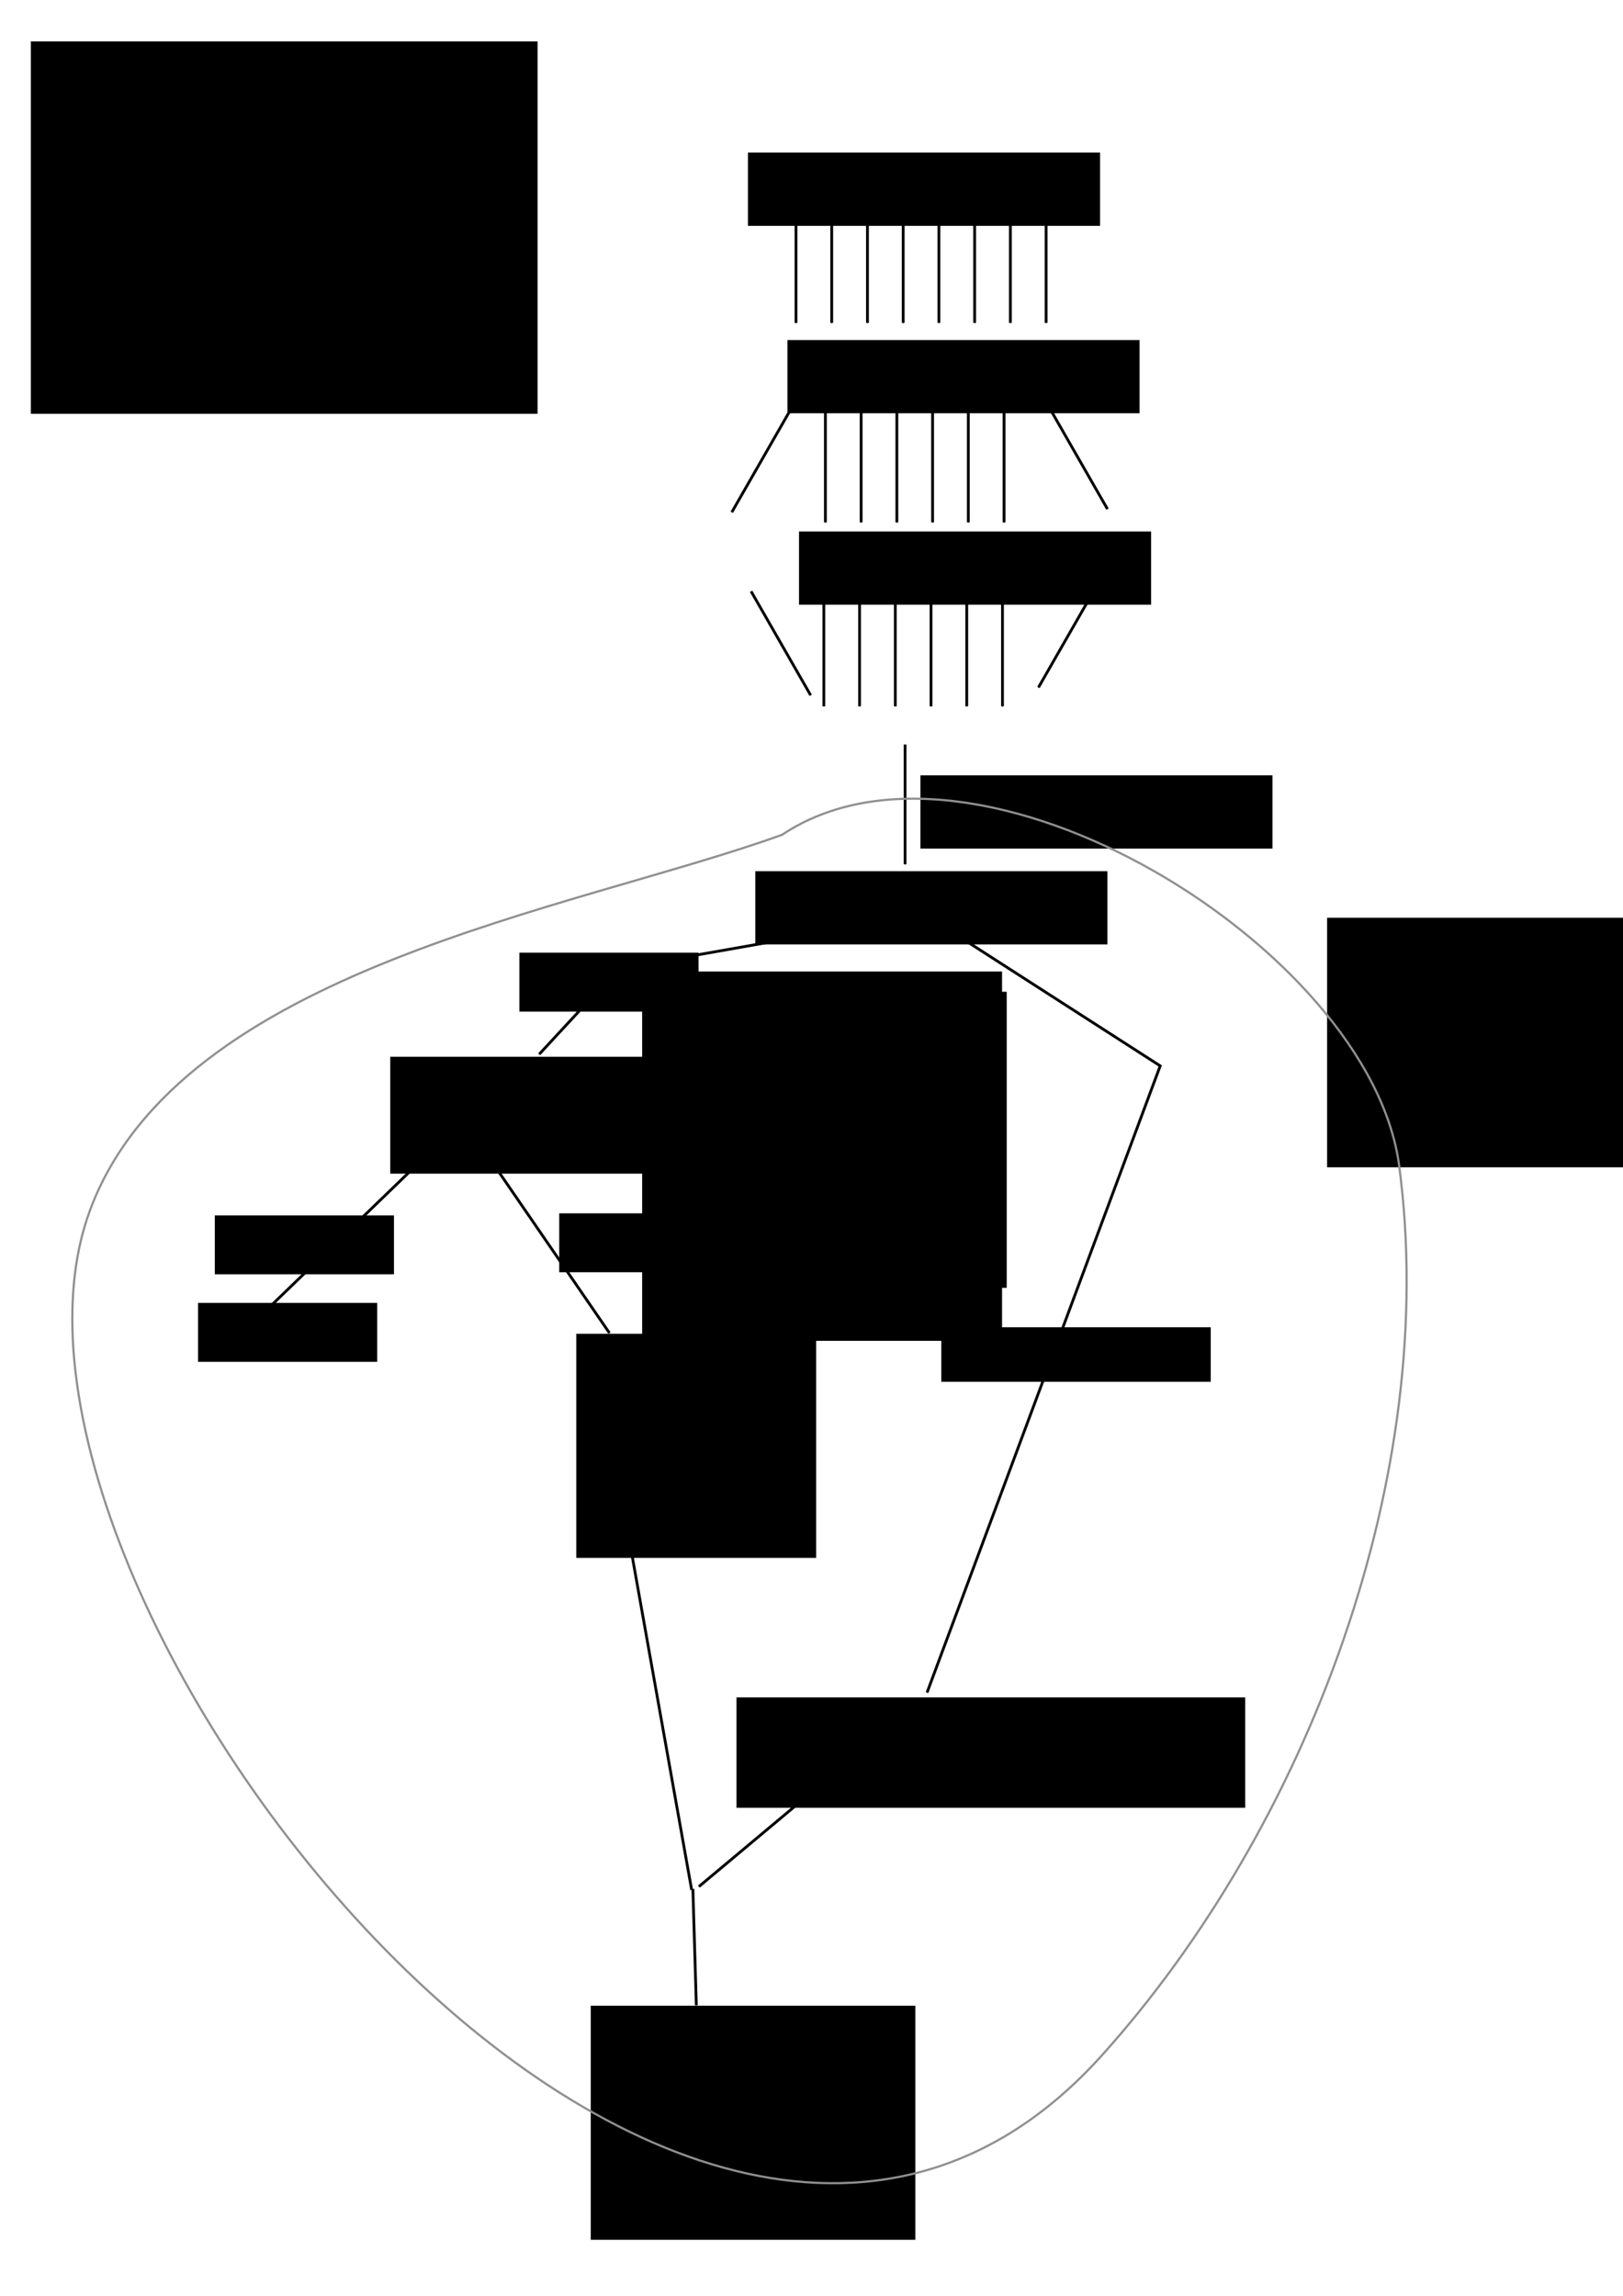 <?xml version="1.0" encoding="UTF-8" standalone="no"?>
<!-- Created with Inkscape (http://www.inkscape.org/) -->

<svg
   xmlns:dc="http://purl.org/dc/elements/1.1/"
   xmlns:cc="http://creativecommons.org/ns#"
   xmlns:rdf="http://www.w3.org/1999/02/22-rdf-syntax-ns#"
   xmlns:svg="http://www.w3.org/2000/svg"
   xmlns="http://www.w3.org/2000/svg"
   xmlns:sodipodi="http://sodipodi.sourceforge.net/DTD/sodipodi-0.dtd"
   xmlns:inkscape="http://www.inkscape.org/namespaces/inkscape"
   width="744.094"
   height="1052.362"
   id="svg2"
   version="1.1"
   inkscape:version="0.48.4 r9939"
   sodipodi:docname="recomputing_face_linking.svg">
  <sodipodi:namedview
     id="base"
     pagecolor="#ffffff"
     bordercolor="#666666"
     borderopacity="1.0"
     inkscape:pageopacity="0.0"
     inkscape:pageshadow="2"
     inkscape:zoom="0.98994949"
     inkscape:cx="514.88829"
     inkscape:cy="603.4846"
     inkscape:document-units="px"
     inkscape:current-layer="layer1"
     showgrid="false"
     inkscape:window-width="1920"
     inkscape:window-height="1131"
     inkscape:window-x="-4"
     inkscape:window-y="-4"
     inkscape:window-maximized="1"
     fit-margin-top="0"
     fit-margin-left="0"
     fit-margin-right="0"
     fit-margin-bottom="0" />
  <defs
     id="defs4">
    <marker
       inkscape:stockid="Arrow1Send"
       orient="auto"
       refY="0"
       refX="0"
       id="Arrow1Send"
       style="overflow:visible">
      <path
         id="path4326"
         d="M 0,0 5,-5 -12.5,0 5,5 0,0 z"
         style="fill-rule:evenodd;stroke:#000000;stroke-width:1pt"
         transform="matrix(-0.2,0,0,-0.2,-1.2,0)"
         inkscape:connector-curvature="0" />
    </marker>
    <marker
       style="overflow:visible"
       id="Arrow1Mend"
       refX="0"
       refY="0"
       orient="auto"
       inkscape:stockid="Arrow1Mend">
      <path
         transform="matrix(-0.4,0,0,-0.4,-4,0)"
         style="fill-rule:evenodd;stroke:#000000;stroke-width:1pt"
         d="M 0,0 5,-5 -12.5,0 5,5 0,0 z"
         id="path4803"
         inkscape:connector-curvature="0" />
    </marker>
    <marker
       style="overflow:visible"
       id="Arrow1Mendl"
       refX="0"
       refY="0"
       orient="auto"
       inkscape:stockid="Arrow1Mendl">
      <path
         transform="matrix(-0.4,0,0,-0.4,-4,0)"
         style="fill:#dfd72a;fill-rule:evenodd;stroke:#dfd72a;stroke-width:1pt"
         d="M 0,0 5,-5 -12.5,0 5,5 0,0 z"
         id="path5239"
         inkscape:connector-curvature="0" />
    </marker>
    <marker
       style="overflow:visible"
       id="Arrow1Mendl-7"
       refX="0"
       refY="0"
       orient="auto"
       inkscape:stockid="Arrow1Mendl">
      <path
         inkscape:connector-curvature="0"
         transform="matrix(-0.4,0,0,-0.4,-4,0)"
         style="fill:#dfd72a;fill-rule:evenodd;stroke:#dfd72a;stroke-width:1pt"
         d="M 0,0 5,-5 -12.5,0 5,5 0,0 z"
         id="path5239-3" />
    </marker>
    <marker
       style="overflow:visible"
       id="Arrow1Mendl-5"
       refX="0"
       refY="0"
       orient="auto"
       inkscape:stockid="Arrow1Mendl">
      <path
         inkscape:connector-curvature="0"
         transform="matrix(-0.4,0,0,-0.4,-4,0)"
         style="fill:#dfd72a;fill-rule:evenodd;stroke:#dfd72a;stroke-width:1pt"
         d="M 0,0 5,-5 -12.5,0 5,5 0,0 z"
         id="path5239-9" />
    </marker>
    <marker
       style="overflow:visible"
       id="Arrow1Mendl-8"
       refX="0"
       refY="0"
       orient="auto"
       inkscape:stockid="Arrow1Mendl">
      <path
         inkscape:connector-curvature="0"
         transform="matrix(-0.4,0,0,-0.4,-4,0)"
         style="fill:#dfd72a;fill-rule:evenodd;stroke:#dfd72a;stroke-width:1pt"
         d="M 0,0 5,-5 -12.5,0 5,5 0,0 z"
         id="path5239-1" />
    </marker>
    <marker
       style="overflow:visible"
       id="Arrow1Mendl-1"
       refX="0"
       refY="0"
       orient="auto"
       inkscape:stockid="Arrow1Mendl">
      <path
         transform="matrix(-0.4,0,0,-0.4,-4,0)"
         style="fill:#dfd72a;fill-rule:evenodd;stroke:#dfd72a;stroke-width:1pt"
         d="M 0,0 5,-5 -12.5,0 5,5 0,0 z"
         id="path5239-7"
         inkscape:connector-curvature="0" />
    </marker>
    <marker
       style="overflow:visible"
       id="marker3216"
       refX="0"
       refY="0"
       orient="auto"
       inkscape:stockid="Arrow1Mendl">
      <path
         transform="matrix(-0.4,0,0,-0.4,-4,0)"
         style="fill:#dfd72a;fill-rule:evenodd;stroke:#dfd72a;stroke-width:1pt"
         d="M 0,0 5,-5 -12.5,0 5,5 0,0 z"
         id="path3218"
         inkscape:connector-curvature="0" />
    </marker>
    <marker
       style="overflow:visible"
       id="marker3220"
       refX="0"
       refY="0"
       orient="auto"
       inkscape:stockid="Arrow1Mendl">
      <path
         transform="matrix(-0.4,0,0,-0.4,-4,0)"
         style="fill:#dfd72a;fill-rule:evenodd;stroke:#dfd72a;stroke-width:1pt"
         d="M 0,0 5,-5 -12.5,0 5,5 0,0 z"
         id="path3222"
         inkscape:connector-curvature="0" />
    </marker>
    <marker
       style="overflow:visible"
       id="marker3224"
       refX="0"
       refY="0"
       orient="auto"
       inkscape:stockid="Arrow1Mendl">
      <path
         transform="matrix(-0.4,0,0,-0.4,-4,0)"
         style="fill:#dfd72a;fill-rule:evenodd;stroke:#dfd72a;stroke-width:1pt"
         d="M 0,0 5,-5 -12.5,0 5,5 0,0 z"
         id="path3226"
         inkscape:connector-curvature="0" />
    </marker>
    <marker
       style="overflow:visible"
       id="Arrow1Mend-7"
       refX="0"
       refY="0"
       orient="auto"
       inkscape:stockid="Arrow1Mend">
      <path
         transform="matrix(-0.4,0,0,-0.4,-4,0)"
         style="fill-rule:evenodd;stroke:#000000;stroke-width:1pt"
         d="M 0,0 5,-5 -12.5,0 5,5 0,0 z"
         id="path4803-1"
         inkscape:connector-curvature="0" />
    </marker>
    <marker
       style="overflow:visible"
       id="Arrow1Mend-4"
       refX="0"
       refY="0"
       orient="auto"
       inkscape:stockid="Arrow1Mend">
      <path
         transform="matrix(-0.4,0,0,-0.4,-4,0)"
         style="fill-rule:evenodd;stroke:#000000;stroke-width:1pt"
         d="M 0,0 5,-5 -12.5,0 5,5 0,0 z"
         id="path4803-2"
         inkscape:connector-curvature="0" />
    </marker>
    <marker
       style="overflow:visible"
       id="Arrow1Mend-2"
       refX="0"
       refY="0"
       orient="auto"
       inkscape:stockid="Arrow1Mend">
      <path
         transform="matrix(-0.4,0,0,-0.4,-4,0)"
         style="fill-rule:evenodd;stroke:#000000;stroke-width:1pt"
         d="M 0,0 5,-5 -12.5,0 5,5 0,0 z"
         id="path4803-21"
         inkscape:connector-curvature="0" />
    </marker>
    <marker
       style="overflow:visible"
       id="Arrow1Mend-8"
       refX="0"
       refY="0"
       orient="auto"
       inkscape:stockid="Arrow1Mend">
      <path
         transform="matrix(-0.4,0,0,-0.4,-4,0)"
         style="fill-rule:evenodd;stroke:#000000;stroke-width:1pt"
         d="M 0,0 5,-5 -12.5,0 5,5 0,0 z"
         id="path4803-5"
         inkscape:connector-curvature="0" />
    </marker>
    <marker
       style="overflow:visible"
       id="Arrow1Mend-3"
       refX="0"
       refY="0"
       orient="auto"
       inkscape:stockid="Arrow1Mend">
      <path
         transform="matrix(-0.4,0,0,-0.4,-4,0)"
         style="fill-rule:evenodd;stroke:#000000;stroke-width:1pt"
         d="M 0,0 5,-5 -12.5,0 5,5 0,0 z"
         id="path4803-3"
         inkscape:connector-curvature="0" />
    </marker>
    <marker
       style="overflow:visible"
       id="Arrow1Mend-1"
       refX="0"
       refY="0"
       orient="auto"
       inkscape:stockid="Arrow1Mend">
      <path
         transform="matrix(-0.4,0,0,-0.4,-4,0)"
         style="fill-rule:evenodd;stroke:#000000;stroke-width:1pt"
         d="M 0,0 5,-5 -12.5,0 5,5 0,0 z"
         id="path4803-38"
         inkscape:connector-curvature="0" />
    </marker>
    <marker
       style="overflow:visible"
       id="Arrow1Mend-6"
       refX="0"
       refY="0"
       orient="auto"
       inkscape:stockid="Arrow1Mend">
      <path
         transform="matrix(-0.4,0,0,-0.4,-4,0)"
         style="fill-rule:evenodd;stroke:#000000;stroke-width:1pt"
         d="M 0,0 5,-5 -12.5,0 5,5 0,0 z"
         id="path4803-50"
         inkscape:connector-curvature="0" />
    </marker>
    <marker
       style="overflow:visible"
       id="Arrow1Mend-48"
       refX="0"
       refY="0"
       orient="auto"
       inkscape:stockid="Arrow1Mend">
      <path
         transform="matrix(-0.4,0,0,-0.4,-4,0)"
         style="fill-rule:evenodd;stroke:#000000;stroke-width:1pt"
         d="M 0,0 5,-5 -12.5,0 5,5 0,0 z"
         id="path4803-6"
         inkscape:connector-curvature="0" />
    </marker>
    <marker
       style="overflow:visible"
       id="Arrow1Mend-9"
       refX="0"
       refY="0"
       orient="auto"
       inkscape:stockid="Arrow1Mend">
      <path
         transform="matrix(-0.4,0,0,-0.4,-4,0)"
         style="fill-rule:evenodd;stroke:#000000;stroke-width:1pt"
         d="M 0,0 5,-5 -12.5,0 5,5 0,0 z"
         id="path4803-13"
         inkscape:connector-curvature="0" />
    </marker>
    <marker
       style="overflow:visible"
       id="Arrow1Mend-98"
       refX="0"
       refY="0"
       orient="auto"
       inkscape:stockid="Arrow1Mend">
      <path
         transform="matrix(-0.4,0,0,-0.4,-4,0)"
         style="fill-rule:evenodd;stroke:#000000;stroke-width:1pt"
         d="M 0,0 5,-5 -12.5,0 5,5 0,0 z"
         id="path4803-4"
         inkscape:connector-curvature="0" />
    </marker>
    <marker
       style="overflow:visible"
       id="Arrow1Mend-76"
       refX="0"
       refY="0"
       orient="auto"
       inkscape:stockid="Arrow1Mend">
      <path
         transform="matrix(-0.4,0,0,-0.4,-4,0)"
         style="fill-rule:evenodd;stroke:#000000;stroke-width:1pt"
         d="M 0,0 5,-5 -12.5,0 5,5 0,0 z"
         id="path4803-36"
         inkscape:connector-curvature="0" />
    </marker>
    <marker
       style="overflow:visible"
       id="Arrow1Mend-5"
       refX="0"
       refY="0"
       orient="auto"
       inkscape:stockid="Arrow1Mend">
      <path
         transform="matrix(-0.4,0,0,-0.4,-4,0)"
         style="fill-rule:evenodd;stroke:#000000;stroke-width:1pt"
         d="M 0,0 5,-5 -12.5,0 5,5 0,0 z"
         id="path4803-42"
         inkscape:connector-curvature="0" />
    </marker>
    <marker
       style="overflow:visible"
       id="marker5678"
       refX="0"
       refY="0"
       orient="auto"
       inkscape:stockid="Arrow1Mend">
      <path
         transform="matrix(-0.4,0,0,-0.4,-4,0)"
         style="fill-rule:evenodd;stroke:#000000;stroke-width:1pt"
         d="M 0,0 5,-5 -12.5,0 5,5 0,0 z"
         id="path5680"
         inkscape:connector-curvature="0" />
    </marker>
    <marker
       style="overflow:visible"
       id="marker5682"
       refX="0"
       refY="0"
       orient="auto"
       inkscape:stockid="Arrow1Mend">
      <path
         transform="matrix(-0.4,0,0,-0.4,-4,0)"
         style="fill-rule:evenodd;stroke:#000000;stroke-width:1pt"
         d="M 0,0 5,-5 -12.5,0 5,5 0,0 z"
         id="path5684"
         inkscape:connector-curvature="0" />
    </marker>
    <marker
       style="overflow:visible"
       id="marker5686"
       refX="0"
       refY="0"
       orient="auto"
       inkscape:stockid="Arrow1Mend">
      <path
         transform="matrix(-0.4,0,0,-0.4,-4,0)"
         style="fill-rule:evenodd;stroke:#000000;stroke-width:1pt"
         d="M 0,0 5,-5 -12.5,0 5,5 0,0 z"
         id="path5688"
         inkscape:connector-curvature="0" />
    </marker>
    <marker
       style="overflow:visible"
       id="marker5690"
       refX="0"
       refY="0"
       orient="auto"
       inkscape:stockid="Arrow1Mend">
      <path
         transform="matrix(-0.4,0,0,-0.4,-4,0)"
         style="fill-rule:evenodd;stroke:#000000;stroke-width:1pt"
         d="M 0,0 5,-5 -12.5,0 5,5 0,0 z"
         id="path5692"
         inkscape:connector-curvature="0" />
    </marker>
    <marker
       style="overflow:visible"
       id="marker5694"
       refX="0"
       refY="0"
       orient="auto"
       inkscape:stockid="Arrow1Mend">
      <path
         transform="matrix(-0.4,0,0,-0.4,-4,0)"
         style="fill-rule:evenodd;stroke:#000000;stroke-width:1pt"
         d="M 0,0 5,-5 -12.5,0 5,5 0,0 z"
         id="path5696"
         inkscape:connector-curvature="0" />
    </marker>
    <marker
       style="overflow:visible"
       id="Arrow1Mend-60"
       refX="0"
       refY="0"
       orient="auto"
       inkscape:stockid="Arrow1Mend">
      <path
         transform="matrix(-0.4,0,0,-0.4,-4,0)"
         style="fill-rule:evenodd;stroke:#000000;stroke-width:1pt"
         d="M 0,0 5,-5 -12.5,0 5,5 0,0 z"
         id="path4803-16"
         inkscape:connector-curvature="0" />
    </marker>
    <marker
       style="overflow:visible"
       id="marker5678-5"
       refX="0"
       refY="0"
       orient="auto"
       inkscape:stockid="Arrow1Mend">
      <path
         transform="matrix(-0.4,0,0,-0.4,-4,0)"
         style="fill-rule:evenodd;stroke:#000000;stroke-width:1pt"
         d="M 0,0 5,-5 -12.5,0 5,5 0,0 z"
         id="path5680-7"
         inkscape:connector-curvature="0" />
    </marker>
    <marker
       style="overflow:visible"
       id="marker5682-5"
       refX="0"
       refY="0"
       orient="auto"
       inkscape:stockid="Arrow1Mend">
      <path
         transform="matrix(-0.4,0,0,-0.4,-4,0)"
         style="fill-rule:evenodd;stroke:#000000;stroke-width:1pt"
         d="M 0,0 5,-5 -12.5,0 5,5 0,0 z"
         id="path5684-4"
         inkscape:connector-curvature="0" />
    </marker>
    <marker
       style="overflow:visible"
       id="marker5686-1"
       refX="0"
       refY="0"
       orient="auto"
       inkscape:stockid="Arrow1Mend">
      <path
         transform="matrix(-0.4,0,0,-0.4,-4,0)"
         style="fill-rule:evenodd;stroke:#000000;stroke-width:1pt"
         d="M 0,0 5,-5 -12.5,0 5,5 0,0 z"
         id="path5688-2"
         inkscape:connector-curvature="0" />
    </marker>
    <marker
       style="overflow:visible"
       id="marker5690-0"
       refX="0"
       refY="0"
       orient="auto"
       inkscape:stockid="Arrow1Mend">
      <path
         transform="matrix(-0.4,0,0,-0.4,-4,0)"
         style="fill-rule:evenodd;stroke:#000000;stroke-width:1pt"
         d="M 0,0 5,-5 -12.5,0 5,5 0,0 z"
         id="path5692-0"
         inkscape:connector-curvature="0" />
    </marker>
    <marker
       style="overflow:visible"
       id="marker5694-1"
       refX="0"
       refY="0"
       orient="auto"
       inkscape:stockid="Arrow1Mend">
      <path
         transform="matrix(-0.4,0,0,-0.4,-4,0)"
         style="fill-rule:evenodd;stroke:#000000;stroke-width:1pt"
         d="M 0,0 5,-5 -12.5,0 5,5 0,0 z"
         id="path5696-4"
         inkscape:connector-curvature="0" />
    </marker>
  </defs>
  <g
     id="layer1"
     inkscape:groupmode="layer"
     inkscape:label="Calque 1"
     transform="translate(0.119,367.25)">
    <flowRoot
       style="font-size:15px;font-style:normal;font-weight:normal;line-height:125%;letter-spacing:0px;word-spacing:0px;fill:#000000;fill-opacity:1;stroke:none;font-family:Sans"
       id="flowRoot4001"
       xml:space="preserve"><flowRegion
         id="flowRegion4003"><rect
           style="font-size:15px"
           y="87.362"
           x="317.857"
           height="135.714"
           width="143.571"
           id="rect4005" /></flowRegion><flowPara
         id="flowPara4007" /></flowRoot>    <flowRoot
       style="font-size:40px;font-style:normal;font-weight:normal;line-height:125%;letter-spacing:0px;word-spacing:0px;fill:#000000;fill-opacity:1;stroke:none;font-family:Sans"
       id="flowRoot4009"
       xml:space="preserve"><flowRegion
         id="flowRegion4011"><rect
           y="78.076"
           x="294.286"
           height="169.286"
           width="165"
           id="rect4013" /></flowRegion><flowPara
         id="flowPara4015" /></flowRoot>    <path
       style="fill:none;stroke:#000000;stroke-width:1.282px;stroke-linecap:butt;stroke-linejoin:miter;stroke-opacity:1;marker-end:url(#Arrow1Mend)"
       d="m 362.687,-180.086 -27.294,47.622"
       id="path3416"
       inkscape:connector-curvature="0" />
    <path
       style="fill:none;stroke:#000000;stroke-width:1.282px;stroke-linecap:butt;stroke-linejoin:miter;stroke-opacity:1;marker-end:url(#Arrow1Mend)"
       d="m 381.205,-274.14 0,54.89"
       id="path3416-1"
       inkscape:connector-curvature="0" />
    <path
       style="fill:none;stroke:#000000;stroke-width:1.282px;stroke-linecap:butt;stroke-linejoin:miter;stroke-opacity:1;marker-end:url(#Arrow1Mend)"
       d="m 413.967,-274.14 0,54.89"
       id="path3416-7"
       inkscape:connector-curvature="0" />
    <path
       style="fill:none;stroke:#000000;stroke-width:1.282px;stroke-linecap:butt;stroke-linejoin:miter;stroke-opacity:1;marker-end:url(#Arrow1Mend)"
       d="m 446.728,-274.14 0,54.89"
       id="path3416-4"
       inkscape:connector-curvature="0" />
    <path
       style="fill:none;stroke:#000000;stroke-width:1.282px;stroke-linecap:butt;stroke-linejoin:miter;stroke-opacity:1;marker-end:url(#Arrow1Mend)"
       d="m 479.489,-274.14 0,54.89"
       id="path3416-0"
       inkscape:connector-curvature="0" />
    <path
       style="fill:none;stroke:#000000;stroke-width:1.282px;stroke-linecap:butt;stroke-linejoin:miter;stroke-opacity:1;marker-end:url(#Arrow1Mend)"
       d="m 364.825,-274.14 0,54.89"
       id="path3416-9"
       inkscape:connector-curvature="0" />
    <path
       style="fill:none;stroke:#000000;stroke-width:1.282px;stroke-linecap:butt;stroke-linejoin:miter;stroke-opacity:1;marker-end:url(#Arrow1Mend)"
       d="m 397.586,-274.14 0,54.89"
       id="path3416-48"
       inkscape:connector-curvature="0" />
    <path
       style="fill:none;stroke:#000000;stroke-width:1.282px;stroke-linecap:butt;stroke-linejoin:miter;stroke-opacity:1;marker-end:url(#Arrow1Mend)"
       d="m 430.347,-274.14 0,54.89"
       id="path3416-8"
       inkscape:connector-curvature="0" />
    <path
       style="fill:none;stroke:#000000;stroke-width:1.282px;stroke-linecap:butt;stroke-linejoin:miter;stroke-opacity:1;marker-end:url(#Arrow1Mend)"
       d="m 463.108,-274.14 0,54.89"
       id="path3416-2"
       inkscape:connector-curvature="0" />
    <flowRoot
       xml:space="preserve"
       id="flowRoot4769"
       style="font-size:40px;font-style:normal;font-weight:normal;line-height:125%;letter-spacing:0px;word-spacing:0px;fill:#000000;fill-opacity:1;stroke:none;font-family:Sans"
       transform="translate(328.513,-257.907)"><flowRegion
         id="flowRegion4771"><rect
           id="rect4773"
           width="161.429"
           height="33.571"
           x="14.286"
           y="-39.393" /></flowRegion><flowPara
         id="flowPara4775"
         style="font-size:20px">signed_edge_ids</flowPara></flowRoot>    <flowRoot
       xml:space="preserve"
       id="flowRoot4769-4"
       style="font-size:40px;font-style:normal;font-weight:normal;line-height:125%;letter-spacing:0px;word-spacing:0px;fill:#000000;fill-opacity:1;stroke:none;font-family:Sans"
       transform="translate(346.62,-171.991)"><flowRegion
         id="flowRegion4771-5"><rect
           id="rect4773-5"
           width="161.429"
           height="33.571"
           x="14.286"
           y="-39.393" /></flowRegion><flowPara
         id="flowPara4775-1"
         style="font-size:20px">trouver rings</flowPara></flowRoot>    <path
       style="fill:none;stroke:#000000;stroke-width:1.282px;stroke-linecap:butt;stroke-linejoin:miter;stroke-opacity:1;marker-end:url(#Arrow1Mend)"
       d="m 480.308,-181.547 27.294,47.622"
       id="path3416-15"
       inkscape:connector-curvature="0" />
    <flowRoot
       xml:space="preserve"
       id="flowRoot4769-4-2"
       style="font-size:40px;font-style:normal;font-weight:normal;line-height:125%;letter-spacing:0px;word-spacing:0px;fill:#000000;fill-opacity:1;stroke:none;font-family:Sans"
       transform="translate(351.917,-84.234)"><flowRegion
         id="flowRegion4771-5-7"><rect
           id="rect4773-5-6"
           width="161.429"
           height="33.571"
           x="14.286"
           y="-39.393" /></flowRegion><flowPara
         id="flowPara4775-1-1"
         style="font-size:20px">dedup rings</flowPara></flowRoot>    <path
       style="fill:none;stroke:#000000;stroke-width:1.282px;stroke-linecap:butt;stroke-linejoin:miter;stroke-opacity:1;marker-end:url(#Arrow1Mend)"
       d="m 344.237,-96.19 27.294,47.622"
       id="path3416-15-3"
       inkscape:connector-curvature="0" />
    <path
       style="fill:none;stroke:#000000;stroke-width:1.282px;stroke-linecap:butt;stroke-linejoin:miter;stroke-opacity:1;marker-end:url(#Arrow1Mend)"
       d="m 503.276,-99.761 -27.294,47.622"
       id="path3416-6"
       inkscape:connector-curvature="0" />
    <path
       style="fill:none;stroke:#000000;stroke-width:1.282px;stroke-linecap:butt;stroke-linejoin:miter;stroke-opacity:1;marker-end:url(#Arrow1Mend)"
       d="m 414.828,-25.98 0,54.89"
       id="path3416-48-7"
       inkscape:connector-curvature="0" />
    <flowRoot
       xml:space="preserve"
       id="flowRoot4769-4-6"
       style="font-size:40px;font-style:normal;font-weight:normal;line-height:125%;letter-spacing:0px;word-spacing:0px;fill:#000000;fill-opacity:1;stroke:none;font-family:Sans"
       transform="translate(594.032,92.823)"><flowRegion
         id="flowRegion4771-5-1"><rect
           id="rect4773-5-8"
           width="145.266"
           height="114.384"
           x="14.286"
           y="-39.393" /></flowRegion><flowPara
         id="flowPara4775-1-9"
         style="font-size:20px">Sous fonction</flowPara><flowPara
         style="font-size:20px"
         id="flowPara5802">xN</flowPara></flowRoot>    <flowRoot
       xml:space="preserve"
       id="flowRoot4769-4-2-2"
       style="font-size:40px;font-style:normal;font-weight:normal;line-height:125%;letter-spacing:0px;word-spacing:0px;fill:#000000;fill-opacity:1;stroke:none;font-family:Sans"
       transform="translate(407.572,27.551)"><flowRegion
         id="flowRegion4771-5-7-7"><rect
           id="rect4773-5-6-9"
           width="161.429"
           height="33.571"
           x="14.286"
           y="-39.393" /></flowRegion><flowPara
         id="flowPara4775-1-1-5"
         style="font-size:20px">pour chaque ring</flowPara></flowRoot>    <flowRoot
       xml:space="preserve"
       id="flowRoot4769-4-2-2-4"
       style="font-size:40px;font-style:normal;font-weight:normal;line-height:125%;letter-spacing:0px;word-spacing:0px;fill:#000000;fill-opacity:1;stroke:none;font-family:Sans"
       transform="translate(331.873,71.48)"><flowRegion
         id="flowRegion4771-5-7-7-3"><rect
           id="rect4773-5-6-9-1"
           width="161.429"
           height="33.571"
           x="14.286"
           y="-39.393" /></flowRegion><flowPara
         id="flowPara4775-1-1-5-2"
         style="font-size:20px">pour chaque ring</flowPara></flowRoot>    <path
       style="fill:none;stroke:#000000;stroke-width:1.282px;stroke-linecap:butt;stroke-linejoin:miter;stroke-opacity:1;marker-end:url(#Arrow1Mend)"
       d="M 427.919,54.525 531.797,121.337 424.911,408.575"
       id="path3416-41"
       inkscape:connector-curvature="0"
       sodipodi:nodetypes="ccc" />
    <path
       style="fill:none;stroke:#000000;stroke-width:1.282px;stroke-linecap:butt;stroke-linejoin:miter;stroke-opacity:1;marker-end:url(#Arrow1Mend)"
       d="M 417.268,53.254 283.338,76.835 247.109,115.977"
       id="path3416-41-7"
       inkscape:connector-curvature="0"
       sodipodi:nodetypes="ccc" />
    <flowRoot
       xml:space="preserve"
       id="flowRoot4769-4-2-2-42"
       style="font-size:40px;font-style:normal;font-weight:normal;line-height:125%;letter-spacing:0px;word-spacing:0px;fill:#000000;fill-opacity:1;stroke:none;font-family:Sans"
       transform="translate(223.719,108.843)"><flowRegion
         id="flowRegion4771-5-7-7-7"><rect
           id="rect4773-5-6-9-7"
           width="82.132"
           height="27.005"
           x="14.286"
           y="-39.393" /></flowRegion><flowPara
         id="flowPara4775-1-1-5-9"
         style="font-size:20px">interieur</flowPara></flowRoot>    <flowRoot
       xml:space="preserve"
       id="flowRoot4769-4-2-2-42-3"
       style="font-size:40px;font-style:normal;font-weight:normal;line-height:125%;letter-spacing:0px;word-spacing:0px;fill:#000000;fill-opacity:1;stroke:none;font-family:Sans"
       transform="translate(417.142,280.549)"><flowRegion
         id="flowRegion4771-5-7-7-7-1"><rect
           id="rect4773-5-6-9-7-9"
           width="123.548"
           height="24.985"
           x="14.286"
           y="-39.393" /></flowRegion><flowPara
         id="flowPara4775-1-1-5-9-8"
         style="font-size:20px">exterieur/plat</flowPara></flowRoot>    <path
       style="fill:none;stroke:#000000;stroke-width:1.282px;stroke-linecap:butt;stroke-linejoin:miter;stroke-opacity:1;marker-end:url(#Arrow1Mend)"
       d="m 187.948,169.596 -65.563,63.337"
       id="path3416-15-3-2"
       inkscape:connector-curvature="0"
       sodipodi:nodetypes="cc" />
    <flowRoot
       xml:space="preserve"
       id="flowRoot4769-4-2-2-4-8"
       style="font-size:40px;font-style:normal;font-weight:normal;line-height:125%;letter-spacing:0px;word-spacing:0px;fill:#000000;fill-opacity:1;stroke:none;font-family:Sans"
       transform="translate(164.513,156.551)"><flowRegion
         id="flowRegion4771-5-7-7-3-6"><rect
           id="rect4773-5-6-9-1-0"
           width="152.143"
           height="53.571"
           x="14.286"
           y="-39.393" /></flowRegion><flowPara
         id="flowPara4775-1-1-5-2-2"
         style="font-size:20px">face_id homogène != 0?</flowPara></flowRoot>    <path
       style="fill:none;stroke:#000000;stroke-width:1.282px;stroke-linecap:butt;stroke-linejoin:miter;stroke-opacity:1;marker-end:url(#Arrow1Mend)"
       d="m 228.408,169.706 50.866,74.051"
       id="path3416-15-3-2-5"
       inkscape:connector-curvature="0"
       sodipodi:nodetypes="cc" />
    <flowRoot
       xml:space="preserve"
       id="flowRoot4769-4-2-2-42-0"
       style="font-size:40px;font-style:normal;font-weight:normal;line-height:125%;letter-spacing:0px;word-spacing:0px;fill:#000000;fill-opacity:1;stroke:none;font-family:Sans"
       transform="translate(84.081,229.253)"><flowRegion
         id="flowRegion4771-5-7-7-7-9"><rect
           id="rect4773-5-6-9-7-0"
           width="82.132"
           height="27.005"
           x="14.286"
           y="-39.393" /></flowRegion><flowPara
         id="flowPara4775-1-1-5-9-0"
         style="font-size:20px">Oui</flowPara></flowRoot>    <flowRoot
       xml:space="preserve"
       id="flowRoot4769-4-2-2-42-0-6"
       style="font-size:40px;font-style:normal;font-weight:normal;line-height:125%;letter-spacing:0px;word-spacing:0px;fill:#000000;fill-opacity:1;stroke:none;font-family:Sans"
       transform="translate(241.984,228.314)"><flowRegion
         id="flowRegion4771-5-7-7-7-9-1"><rect
           id="rect4773-5-6-9-7-0-3"
           width="82.132"
           height="27.005"
           x="14.286"
           y="-39.393" /></flowRegion><flowPara
         id="flowPara4775-1-1-5-9-0-8"
         style="font-size:20px">Non</flowPara></flowRoot>    <flowRoot
       xml:space="preserve"
       id="flowRoot4769-4-2-2-42-0-9"
       style="font-size:40px;font-style:normal;font-weight:normal;line-height:125%;letter-spacing:0px;word-spacing:0px;fill:#000000;fill-opacity:1;stroke:none;font-family:Sans"
       transform="translate(76.392,269.375)"><flowRegion
         id="flowRegion4771-5-7-7-7-9-3"><rect
           id="rect4773-5-6-9-7-0-4"
           width="82.132"
           height="27.005"
           x="14.286"
           y="-39.393" /></flowRegion><flowPara
         id="flowPara4775-1-1-5-9-0-4"
         style="font-size:20px">rien</flowPara></flowRoot>    <flowRoot
       xml:space="preserve"
       id="flowRoot4769-4-2-2-42-6"
       style="font-size:40px;font-style:normal;font-weight:normal;line-height:125%;letter-spacing:0px;word-spacing:0px;fill:#000000;fill-opacity:1;stroke:none;font-family:Sans"
       transform="translate(249.796,283.538)"><flowRegion
         id="flowRegion4771-5-7-7-7-0"><rect
           id="rect4773-5-6-9-7-6"
           width="109.989"
           height="102.72"
           x="14.286"
           y="-39.393" /></flowRegion><flowPara
         id="flowPara4775-1-1-5-9-6"
         style="font-size:20px">créer nouvelle face</flowPara><flowPara
         style="font-size:20px"
         id="flowPara5508" /></flowRoot>    <flowRoot
       xml:space="preserve"
       id="flowRoot4769-4-2-1"
       style="font-size:40px;font-style:normal;font-weight:normal;line-height:125%;letter-spacing:0px;word-spacing:0px;fill:#000000;fill-opacity:1;stroke:none;font-family:Sans"
       transform="translate(323.258,450.221)"><flowRegion
         id="flowRegion4771-5-7-8"><rect
           id="rect4773-5-6-4"
           width="233.221"
           height="50.588"
           x="14.286"
           y="-39.393" /></flowRegion><flowPara
         style="font-size:20px"
         id="flowPara5553">trouver  la face contenante (0 par défaut)</flowPara></flowRoot>    <flowRoot
       xml:space="preserve"
       id="flowRoot4769-4-2-1-6"
       style="font-size:40px;font-style:normal;font-weight:normal;line-height:125%;letter-spacing:0px;word-spacing:0px;fill:#000000;fill-opacity:1;stroke:none;font-family:Sans"
       transform="translate(256.442,591.518)"><flowRegion
         id="flowRegion4771-5-7-8-3"><rect
           id="rect4773-5-6-4-7"
           width="148.802"
           height="107.313"
           x="14.286"
           y="-39.393" /></flowRegion><flowPara
         style="font-size:20px"
         id="flowPara5551-8">MAJ edges</flowPara><flowPara
         style="font-size:20px"
         id="flowPara5553-2">DELETE face inutiles</flowPara></flowRoot>    <path
       style="fill:none;stroke:#000000;stroke-width:1.282px;stroke-linecap:butt;stroke-linejoin:miter;stroke-opacity:1;marker-end:url(#Arrow1Mend)"
       d="m 317.547,498.552 1.58,53.337"
       id="path3416-15-3-2-5-5"
       inkscape:connector-curvature="0"
       sodipodi:nodetypes="cc" />
    <path
       style="fill:none;stroke:#000000;stroke-width:1.282px;stroke-linecap:butt;stroke-linejoin:miter;stroke-opacity:1;marker-end:url(#Arrow1Mend)"
       d="m 284.69,317.838 32.294,181.194"
       id="path3416-15-3-2-5-0"
       inkscape:connector-curvature="0"
       sodipodi:nodetypes="cc" />
    <path
       style="fill:none;stroke:#000000;stroke-width:1.282px;stroke-linecap:butt;stroke-linejoin:miter;stroke-opacity:1;marker-end:url(#Arrow1Mend)"
       d="m 364.466,460.592 -44.134,36.908"
       id="path3416-15-3-2-5-0-1"
       inkscape:connector-curvature="0"
       sodipodi:nodetypes="cc" />
    <path
       style="fill:none;stroke:#000000;stroke-width:1.282px;stroke-linecap:butt;stroke-linejoin:miter;stroke-opacity:1;marker-end:url(#Arrow1Mend)"
       d="m 378.302,-182.694 0,54.89"
       id="path3416-1-0"
       inkscape:connector-curvature="0" />
    <path
       style="fill:none;stroke:#000000;stroke-width:1.282px;stroke-linecap:butt;stroke-linejoin:miter;stroke-opacity:1;marker-end:url(#Arrow1Mend)"
       d="m 411.064,-182.694 0,54.89"
       id="path3416-7-9"
       inkscape:connector-curvature="0" />
    <path
       style="fill:none;stroke:#000000;stroke-width:1.282px;stroke-linecap:butt;stroke-linejoin:miter;stroke-opacity:1;marker-end:url(#Arrow1Mend)"
       d="m 443.825,-182.694 0,54.89"
       id="path3416-4-7"
       inkscape:connector-curvature="0" />
    <path
       style="fill:none;stroke:#000000;stroke-width:1.282px;stroke-linecap:butt;stroke-linejoin:miter;stroke-opacity:1;marker-end:url(#Arrow1Mend)"
       d="m 394.683,-182.694 0,54.89"
       id="path3416-48-3"
       inkscape:connector-curvature="0" />
    <path
       style="fill:none;stroke:#000000;stroke-width:1.282px;stroke-linecap:butt;stroke-linejoin:miter;stroke-opacity:1;marker-end:url(#Arrow1Mend)"
       d="m 427.444,-182.694 0,54.89"
       id="path3416-8-7"
       inkscape:connector-curvature="0" />
    <path
       style="fill:none;stroke:#000000;stroke-width:1.282px;stroke-linecap:butt;stroke-linejoin:miter;stroke-opacity:1;marker-end:url(#Arrow1Mend)"
       d="m 460.206,-182.694 0,54.89"
       id="path3416-2-2"
       inkscape:connector-curvature="0" />
    <path
       style="fill:none;stroke:#000000;stroke-width:1.282px;stroke-linecap:butt;stroke-linejoin:miter;stroke-opacity:1;marker-end:url(#Arrow1Mend)"
       d="m 377.588,-98.409 0,54.89"
       id="path3416-1-6"
       inkscape:connector-curvature="0" />
    <path
       style="fill:none;stroke:#000000;stroke-width:1.282px;stroke-linecap:butt;stroke-linejoin:miter;stroke-opacity:1;marker-end:url(#Arrow1Mend)"
       d="m 410.349,-98.409 0,54.89"
       id="path3416-7-0"
       inkscape:connector-curvature="0" />
    <path
       style="fill:none;stroke:#000000;stroke-width:1.282px;stroke-linecap:butt;stroke-linejoin:miter;stroke-opacity:1;marker-end:url(#Arrow1Mend)"
       d="m 443.111,-98.409 0,54.89"
       id="path3416-4-71"
       inkscape:connector-curvature="0" />
    <path
       style="fill:none;stroke:#000000;stroke-width:1.282px;stroke-linecap:butt;stroke-linejoin:miter;stroke-opacity:1;marker-end:url(#Arrow1Mend)"
       d="m 393.969,-98.409 0,54.89"
       id="path3416-48-77"
       inkscape:connector-curvature="0" />
    <path
       style="fill:none;stroke:#000000;stroke-width:1.282px;stroke-linecap:butt;stroke-linejoin:miter;stroke-opacity:1;marker-end:url(#Arrow1Mend)"
       d="m 426.73,-98.409 0,54.89"
       id="path3416-8-77"
       inkscape:connector-curvature="0" />
    <path
       style="fill:none;stroke:#000000;stroke-width:1.282px;stroke-linecap:butt;stroke-linejoin:miter;stroke-opacity:1;marker-end:url(#Arrow1Mend)"
       d="m 459.491,-98.409 0,54.89"
       id="path3416-2-3"
       inkscape:connector-curvature="0" />
    <path
       style="fill:none;stroke:#909090;stroke-width:1px;stroke-linecap:butt;stroke-linejoin:miter;stroke-opacity:1"
       d="M 358.485,15.381 C 263.102,49.896 82.765,76.525 41.297,187.107 -23.953,361.106 312.641,788.691 504.957,575.006 599.358,470.116 660.261,308.903 641.328,166.904 628.051,67.327 447.194,-43.758 358.485,15.381 z"
       id="path5786"
       inkscape:connector-curvature="0" />
    <flowRoot
       xml:space="preserve"
       id="flowRoot5788"
       style="font-size:40px;font-style:normal;font-weight:normal;line-height:125%;letter-spacing:0px;word-spacing:0px;fill:#000000;fill-opacity:1;stroke:none;font-family:Sans"
       transform="translate(-18.302,-373.311)"><flowRegion
         id="flowRegion5790"><rect
           id="rect5792"
           width="232.335"
           height="170.716"
           x="32.325"
           y="25.037" /></flowRegion><flowPara
         id="flowPara5794"
         style="font-size:20px">fonction qui recalcul les left/right face des edges.</flowPara><flowPara
         style="font-size:20px"
         id="flowPara5798">Implique de recalculer les faces si necessaires.</flowPara></flowRoot>  </g>
</svg>
